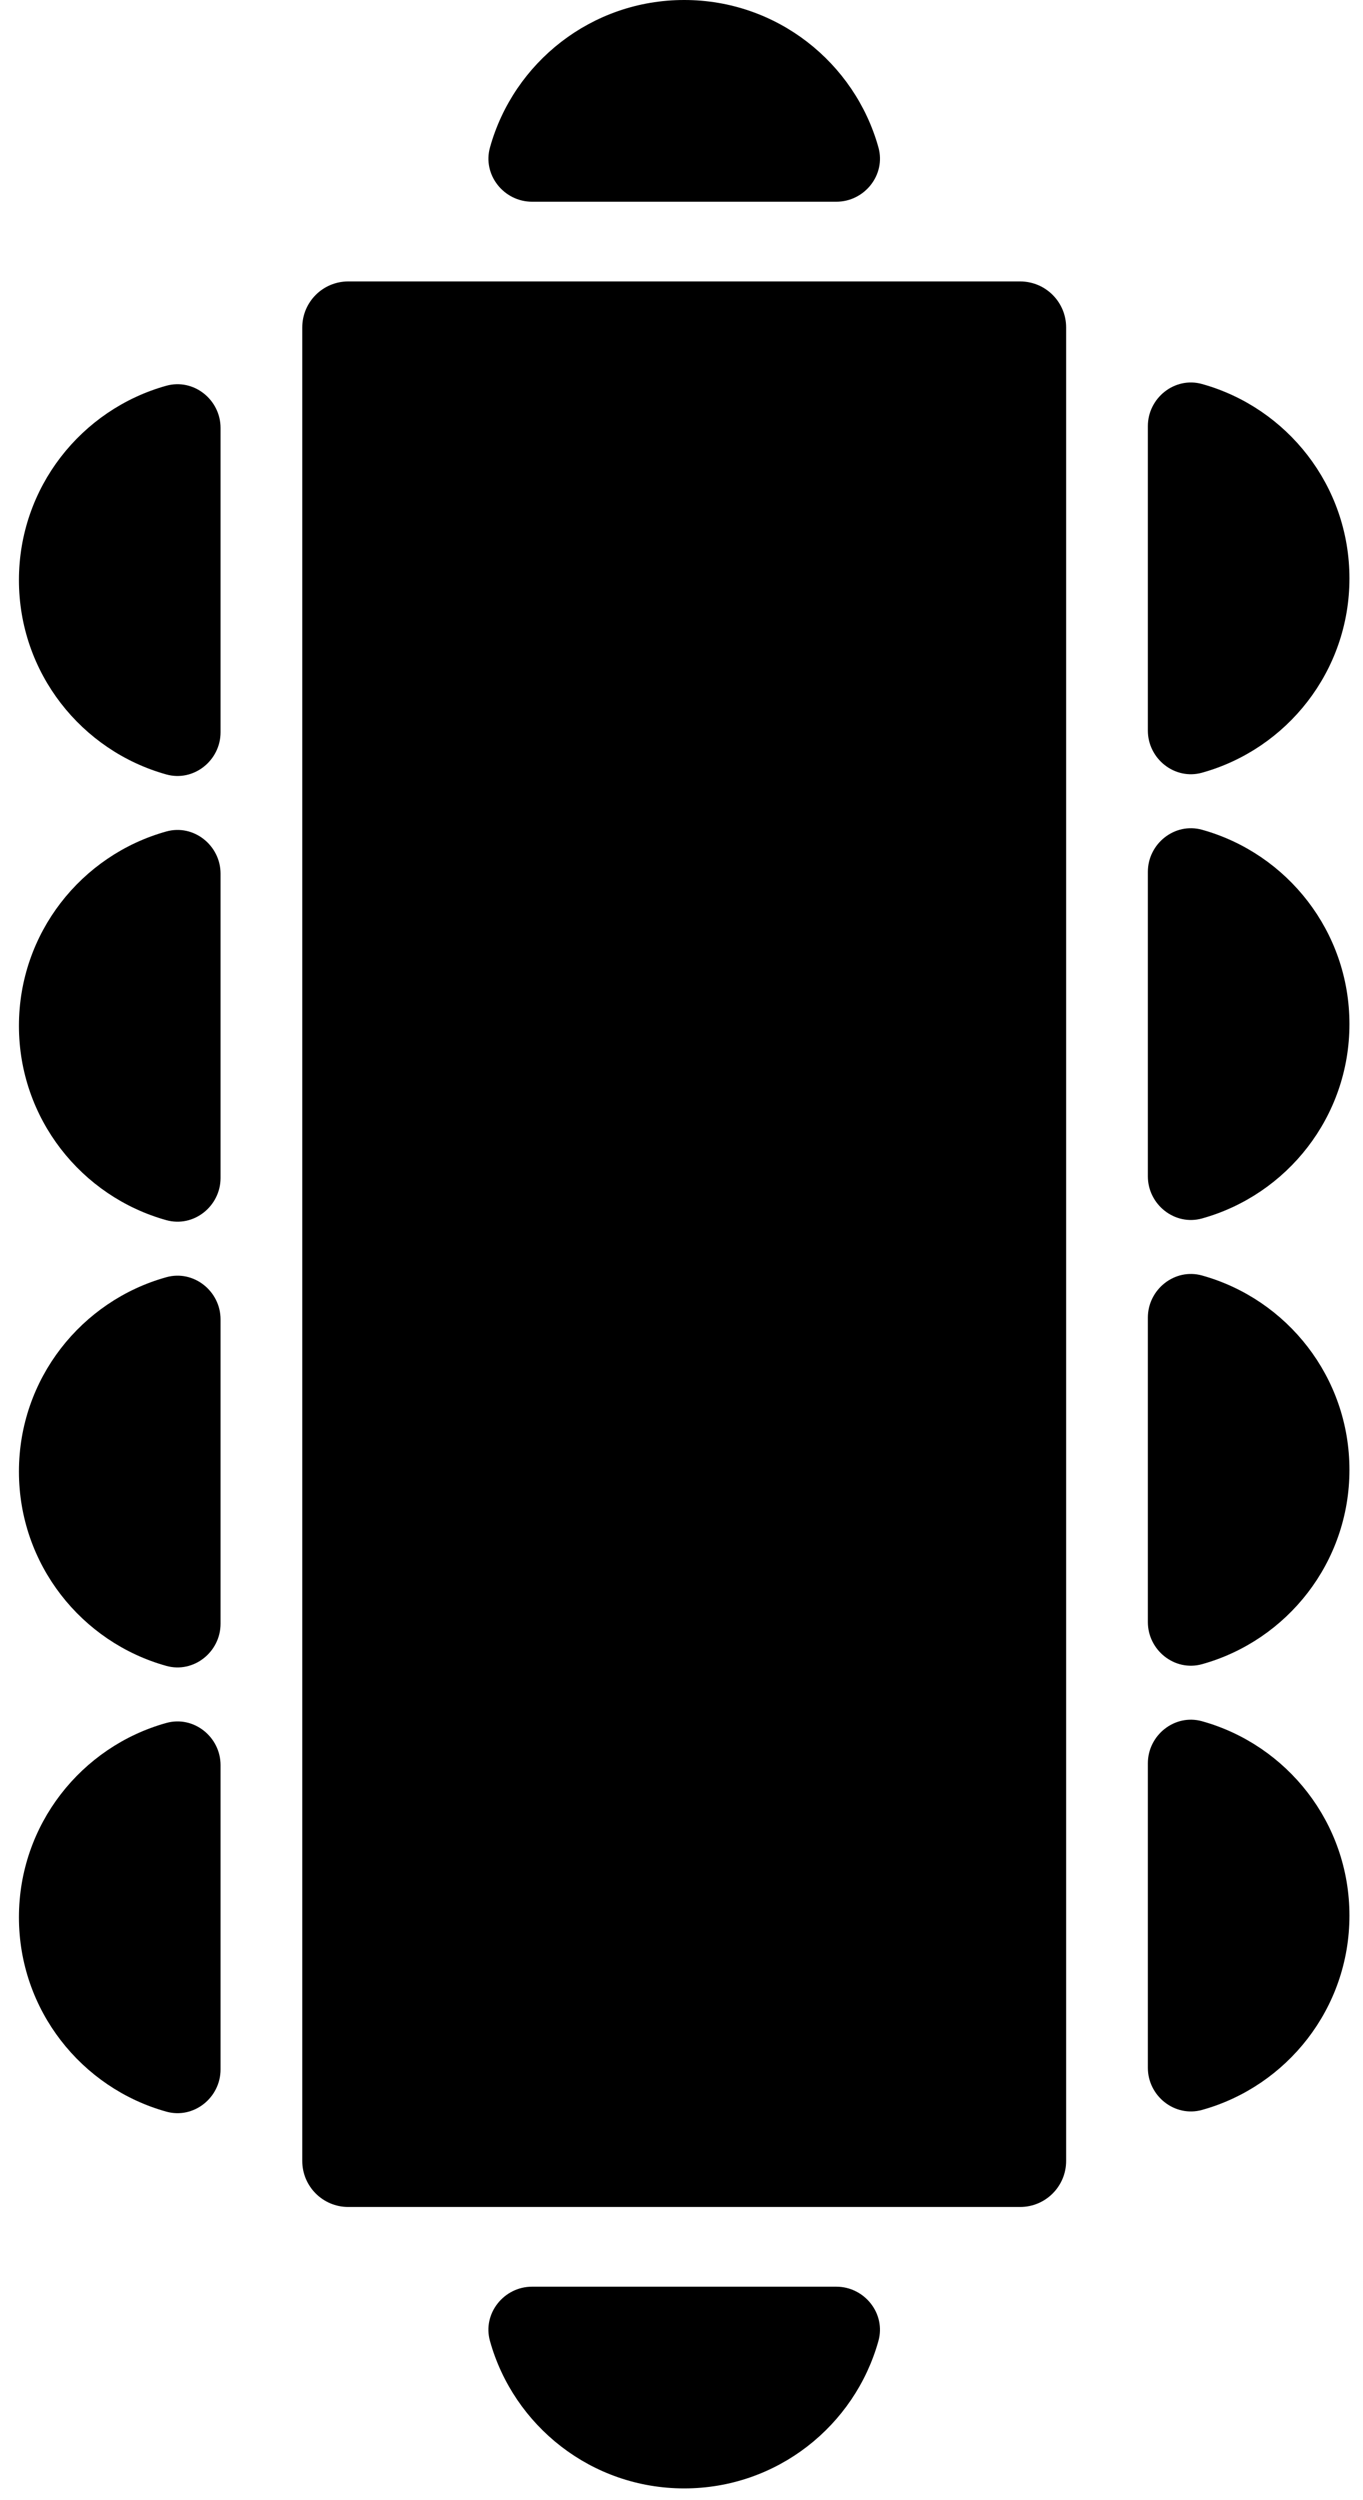 <?xml version="1.0" encoding="UTF-8"?>
<svg width="54px" height="99px" viewBox="0 0 54 99" version="1.1" xmlns="http://www.w3.org/2000/svg" xmlns:xlink="http://www.w3.org/1999/xlink">
    <!-- Generator: Sketch 49.2 (51160) - http://www.bohemiancoding.com/sketch -->
    <title>large table - filled</title>
    <desc>Created with Sketch.</desc>
    <defs></defs>
    <g id="Page-1" stroke="none" stroke-width="1" fill="none" fill-rule="evenodd">
        <g id="large-table---filled" fill="#000000">
            <path d="M8.738,81.944 C8.738,83.066 7.671,83.916 6.59,83.615 C3.221,82.677 0.75,79.587 0.75,75.919 C0.75,72.252 3.221,69.162 6.59,68.224 C7.671,67.923 8.738,68.773 8.738,69.895 L8.738,81.944 Z" id="Fill-25"></path>
            <path d="M8.738,64.294 C8.738,65.416 7.671,66.266 6.59,65.965 C3.221,65.027 0.75,61.937 0.75,58.27 C0.75,54.602 3.221,51.512 6.59,50.574 C7.671,50.273 8.738,51.123 8.738,52.245 L8.738,64.294 Z" id="Fill-27"></path>
            <path d="M8.738,46.644 C8.738,47.766 7.671,48.616 6.59,48.315 C3.221,47.377 0.75,44.287 0.75,40.62 C0.75,36.952 3.221,33.862 6.59,32.924 C7.671,32.623 8.738,33.473 8.738,34.595 L8.738,46.644 Z" id="Fill-29"></path>
            <path d="M8.738,28.995 C8.738,30.117 7.671,30.967 6.59,30.666 C3.221,29.727 0.75,26.638 0.75,22.97 C0.75,19.303 3.221,16.213 6.59,15.274 C7.671,14.974 8.738,15.824 8.738,16.945 L8.738,28.995 Z" id="Fill-31"></path>
            <path d="M45.476,16.877 C45.476,15.755 46.543,14.905 47.623,15.206 C50.992,16.144 53.463,19.234 53.463,22.902 C53.463,26.569 50.992,29.659 47.623,30.597 C46.543,30.898 45.476,30.048 45.476,28.926 L45.476,16.877 Z" id="Fill-33"></path>
            <path d="M45.476,34.527 C45.476,33.405 46.543,32.555 47.623,32.856 C50.992,33.794 53.463,36.884 53.463,40.551 C53.463,44.219 50.992,47.309 47.623,48.247 C46.543,48.548 45.476,47.698 45.476,46.576 L45.476,34.527 Z" id="Fill-35"></path>
            <path d="M45.476,52.177 C45.476,51.055 46.543,50.205 47.623,50.506 C50.992,51.444 53.463,54.534 53.463,58.201 C53.463,61.869 50.992,64.959 47.623,65.897 C46.543,66.198 45.476,65.348 45.476,64.226 L45.476,52.177 Z" id="Fill-37"></path>
            <path d="M45.476,69.826 C45.476,68.704 46.543,67.855 47.623,68.156 C50.992,69.094 53.463,72.183 53.463,75.852 C53.463,79.519 50.992,82.609 47.623,83.547 C46.543,83.847 45.476,82.998 45.476,81.876 L45.476,69.826 Z" id="Fill-39"></path>
            <path d="M21.082,7.988 C19.96,7.988 19.11,6.921 19.412,5.84 C20.349,2.472 23.439,-0 27.107,-0 C30.773,-0 33.864,2.472 34.803,5.84 C35.103,6.921 34.254,7.988 33.132,7.988 L21.082,7.988 Z" id="Fill-41"></path>
            <path d="M33.131,90.546 C34.253,90.546 35.103,91.613 34.802,92.694 C33.863,96.062 30.774,98.534 27.107,98.534 C23.439,98.534 20.349,96.062 19.411,92.694 C19.11,91.613 19.96,90.546 21.082,90.546 L33.131,90.546 Z" id="Fill-44"></path>
            <path d="M40.416,87.39 L13.797,87.39 C12.79,87.39 11.975,86.574 11.975,85.567 L11.975,12.967 C11.975,11.96 12.79,11.144 13.797,11.144 L40.416,11.144 C41.423,11.144 42.239,11.96 42.239,12.967 L42.239,85.567 C42.239,86.574 41.423,87.39 40.416,87.39" id="Fill-23"></path>
        </g>
    </g>
</svg>